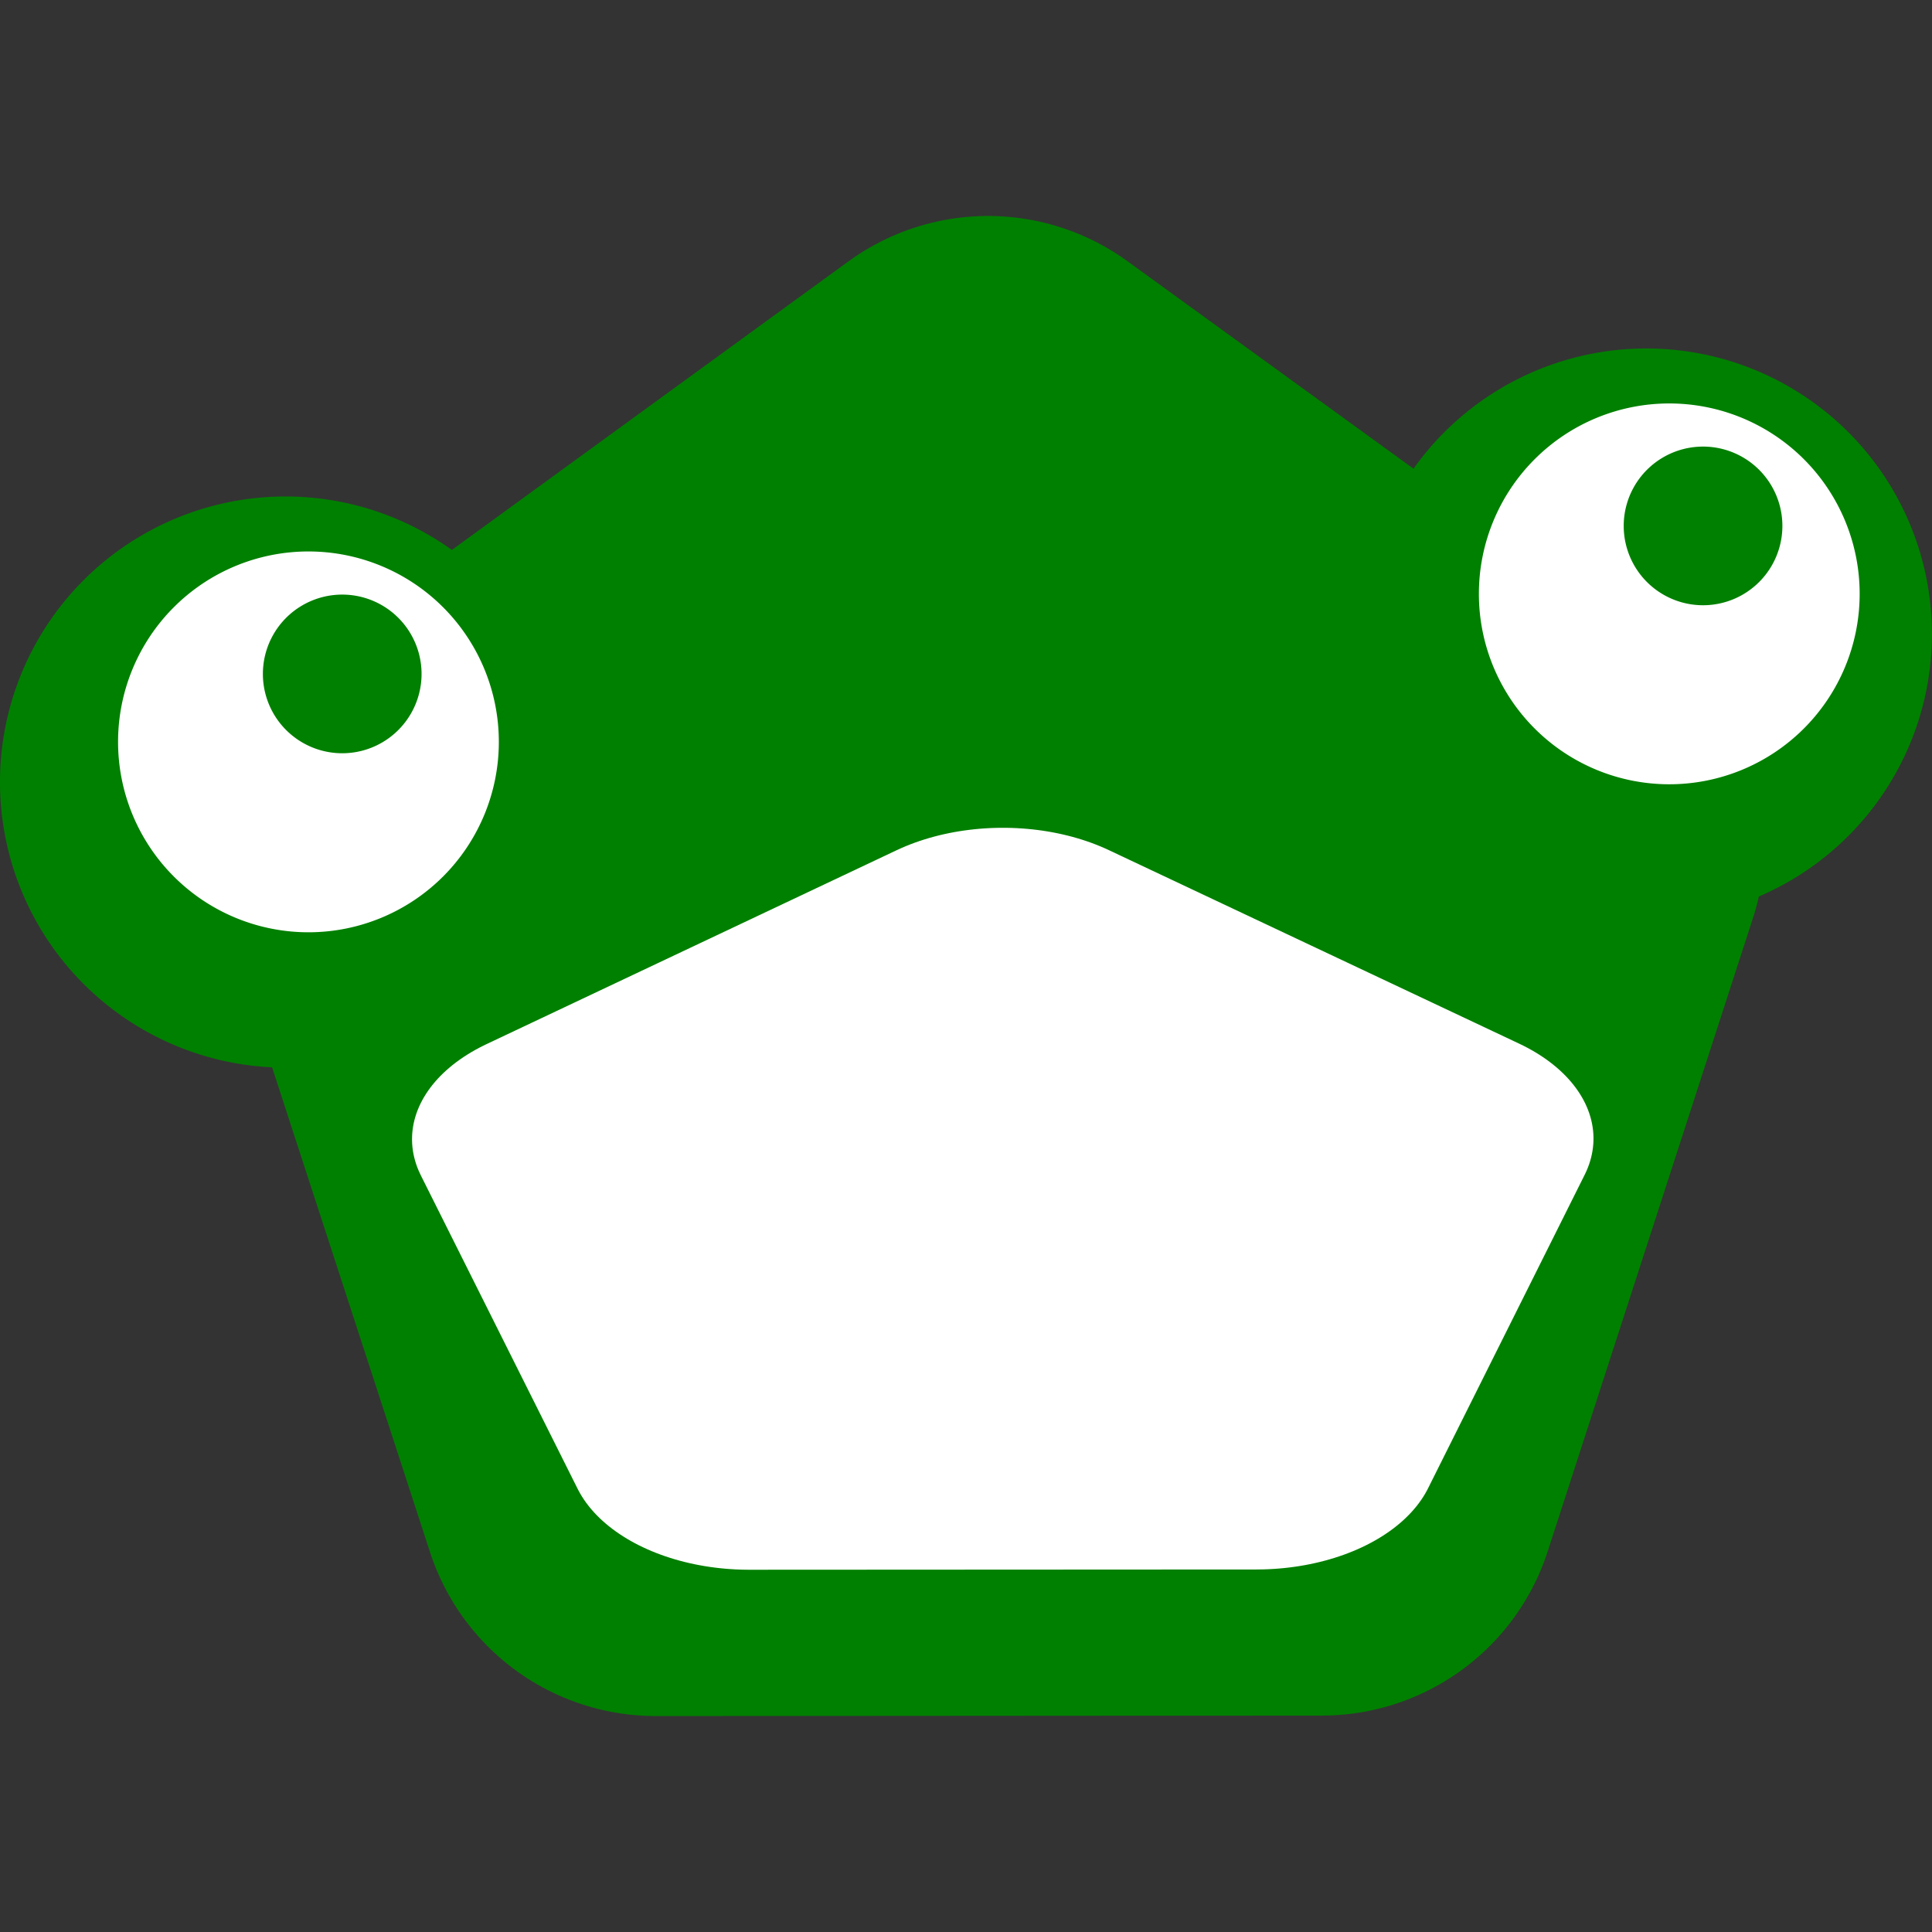 <?xml version="1.0" encoding="UTF-8" standalone="no"?>
<!-- Created with Inkscape (http://www.inkscape.org/) -->

<svg
   xmlns:dc="http://purl.org/dc/elements/1.1/"
   xmlns:cc="http://creativecommons.org/ns#"
   xmlns:rdf="http://www.w3.org/1999/02/22-rdf-syntax-ns#"
   xmlns:svg="http://www.w3.org/2000/svg"
   xmlns="http://www.w3.org/2000/svg"
   xmlns:sodipodi="http://sodipodi.sourceforge.net/DTD/sodipodi-0.dtd"
   xmlns:inkscape="http://www.inkscape.org/namespaces/inkscape"
   width="64px"
   height="64px"
   id="svg2985"
   version="1.1"
   inkscape:version="0.48.4 r9939"
   sodipodi:docname="New document 2">
  <rect width="100%" height="100%" fill="#333333" stroke="none"/>
  <defs
     id="defs2987" />
  <sodipodi:namedview
     id="base"
     pagecolor="#ffffff"
     bordercolor="#666666"
     borderopacity="1.0"
     inkscape:pageopacity="0.0"
     inkscape:pageshadow="2"
     inkscape:zoom="5.6568542"
     inkscape:cx="27.467108"
     inkscape:cy="22.948149"
     inkscape:current-layer="layer1"
     showgrid="true"
     inkscape:document-units="px"
     inkscape:grid-bbox="true"
     showguides="true"
     inkscape:guide-bbox="true"
     inkscape:window-width="1366"
     inkscape:window-height="719"
     inkscape:window-x="0"
     inkscape:window-y="0"
     inkscape:window-maximized="1" />
  <g
     id="layer1"
     inkscape:label="Layer 1"
     inkscape:groupmode="layer">
    <path
       sodipodi:type="star"
       style="fill:#008000;fill-opacity:1;stroke:#008000;stroke-width:10;stroke-linejoin:round;stroke-miterlimit:4;stroke-opacity:1;stroke-dasharray:none"
       id="path3811"
       sodipodi:sides="5"
       sodipodi:cx="9.909091"
       sodipodi:cy="9.636364"
       sodipodi:r1="11.931277"
       sodipodi:r2="9.652606"
       sodipodi:arg1="0.95320405"
       sodipodi:arg2="1.5815226"
       inkscape:flatsided="true"
       inkscape:rounded="0"
       inkscape:randomized="0"
       d="M 16.818,19.364 2.793,19.213 -1.398,5.828 10.037,-2.294 21.295,6.071 z"
       inkscape:transform-center-x="0.0032066999"
       inkscape:transform-center-y="-1.7890317"
       transform="matrix(1.573,-0.018,0.018,1.573,16.984,18.809)" />
    <path
       sodipodi:type="star"
       style="fill:#ffffff;fill-opacity:1;stroke:#ffffff;stroke-width:10;stroke-linejoin:round;stroke-miterlimit:4;stroke-opacity:1;stroke-dasharray:none"
       id="path3811-0"
       sodipodi:sides="5"
       sodipodi:cx="9.909091"
       sodipodi:cy="9.636364"
       sodipodi:r1="11.931277"
       sodipodi:r2="9.652606"
       sodipodi:arg1="0.95320405"
       sodipodi:arg2="1.5815226"
       inkscape:flatsided="true"
       inkscape:rounded="0"
       inkscape:randomized="0"
       d="M 16.818,19.364 2.793,19.213 -1.398,5.828 10.037,-2.294 21.295,6.071 z"
       inkscape:transform-center-x="0.0024407145"
       inkscape:transform-center-y="-0.88541212"
       transform="matrix(1.197,-0.009,0.013,0.778,21.232,33.187)" />
    <path
       sodipodi:type="arc"
       style="fill:#008000;stroke:none"
       id="path3763-9-1-3"
       sodipodi:cx="12.181818"
       sodipodi:cy="17.272728"
       sodipodi:rx="4"
       sodipodi:ry="4"
       d="m 16.182,17.273 a 4,4 0 1 1 -8,0 4,4 0 1 1 8,0 z"
       transform="matrix(2.365,0,0,2.365,25.727,-19.847)" />
    <path
       sodipodi:type="arc"
       style="fill:#ffffff;stroke:none"
       id="path3803-6"
       sodipodi:cx="26.454546"
       sodipodi:cy="16.863636"
       sodipodi:rx="3.1818182"
       sodipodi:ry="3.3181815"
       d="m 29.636,16.864 a 3.182,3.318 0 1 1 -6.364,0 3.182,3.318 0 1 1 6.364,0 z"
       transform="matrix(1.982,0,0,1.901,2.865,-12.386)" />
    <path
       sodipodi:type="arc"
       style="fill:#008000;stroke:none"
       id="path3805-8"
       sodipodi:cx="32.045456"
       sodipodi:cy="12.136364"
       sodipodi:rx="1.3181819"
       sodipodi:ry="1.4090911"
       d="m 33.364,12.136 a 1.318,1.409 0 1 1 -2.636,0 1.318,1.409 0 1 1 2.636,0 z"
       transform="matrix(1.994,0,0,1.865,-7.484,-5.212)" />
    <path
       sodipodi:type="arc"
       style="fill:#008000;stroke:none"
       id="path3763-9-1-7"
       sodipodi:cx="12.181818"
       sodipodi:cy="17.272728"
       sodipodi:rx="4"
       sodipodi:ry="4"
       d="m 16.182,17.273 a 4,4 0 1 1 -8,0 4,4 0 1 1 8,0 z"
       transform="matrix(2.365,0,0,2.365,-19.351,-14.944)" />
    <path
       sodipodi:type="arc"
       style="fill:#ffffff;stroke:none"
       id="path3803-61"
       sodipodi:cx="26.454546"
       sodipodi:cy="16.863636"
       sodipodi:rx="3.1818182"
       sodipodi:ry="3.3181815"
       d="m 29.636,16.864 a 3.182,3.318 0 1 1 -6.364,0 3.182,3.318 0 1 1 6.364,0 z"
       transform="matrix(1.982,0,0,1.901,-42.214,-7.483)" />
    <path
       sodipodi:type="arc"
       style="fill:#008000;stroke:none"
       id="path3805-5"
       sodipodi:cx="32.045456"
       sodipodi:cy="12.136364"
       sodipodi:rx="1.3181819"
       sodipodi:ry="1.4090911"
       d="m 33.364,12.136 a 1.318,1.409 0 1 1 -2.636,0 1.318,1.409 0 1 1 2.636,0 z"
       transform="matrix(1.994,0,0,1.865,-52.563,-0.309)" />
  </g>
</svg>

